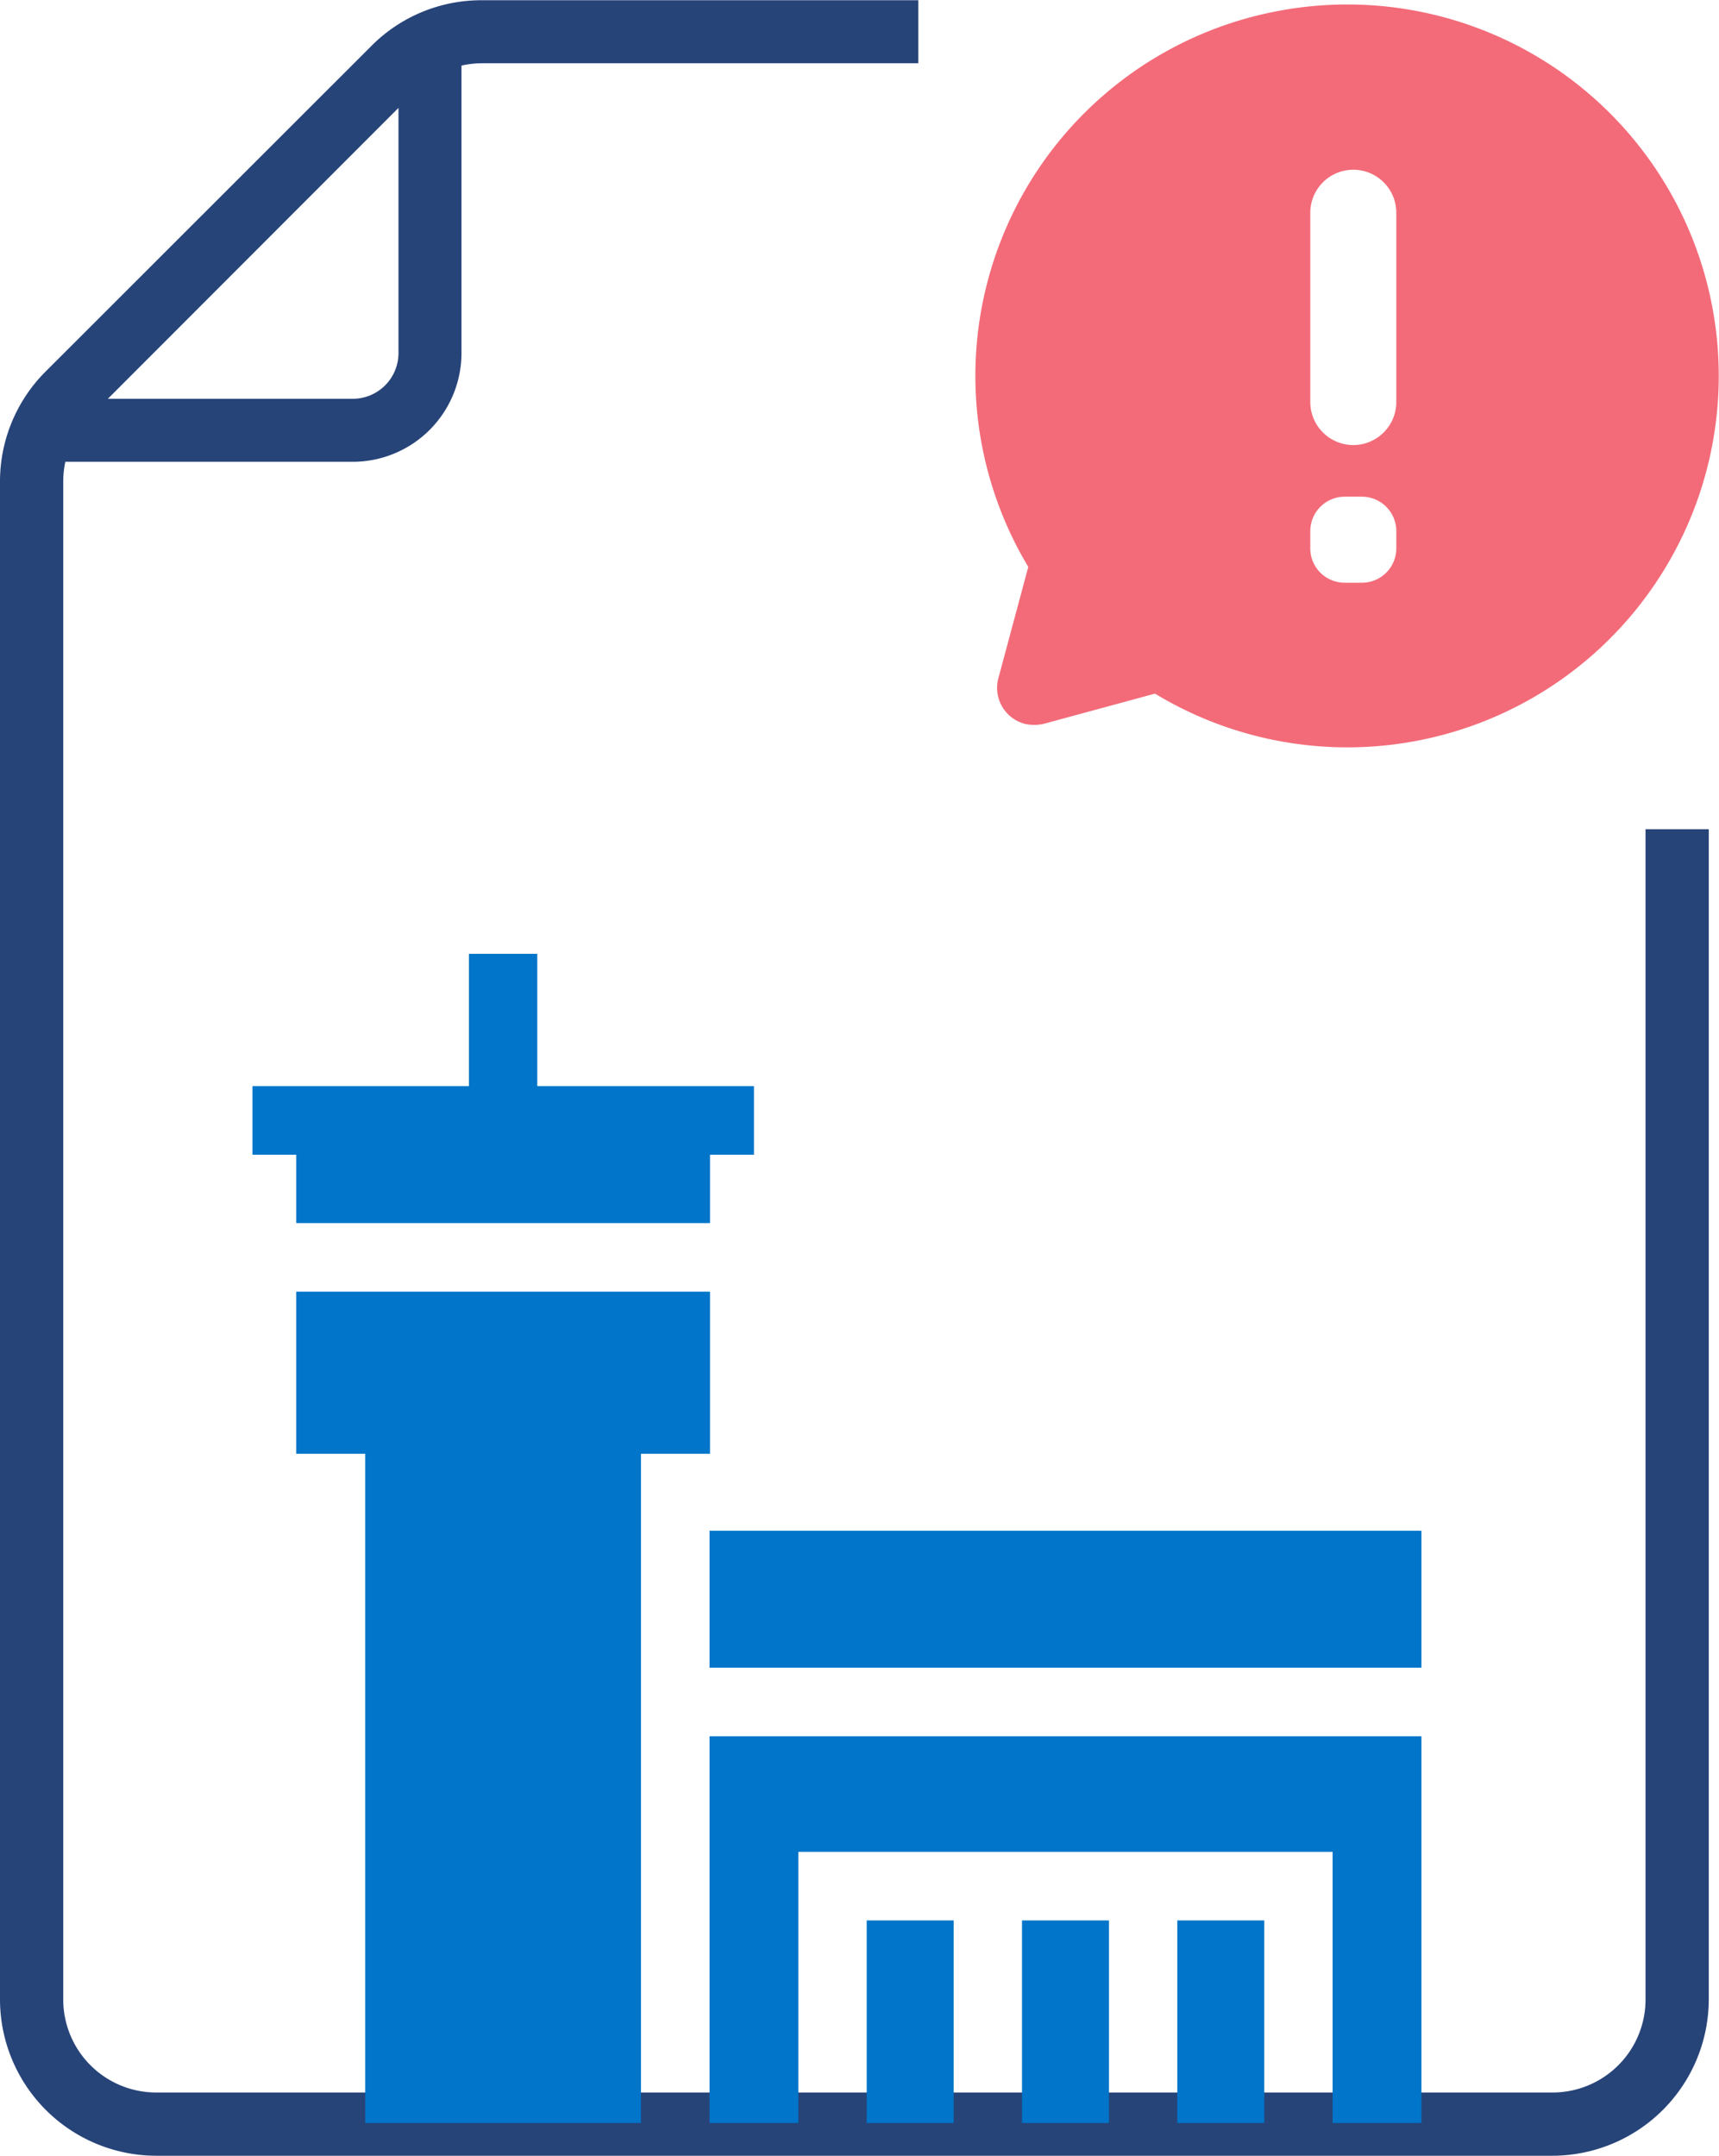 <svg id="Airport_Complaint" data-name="Airport Complaint" xmlns="http://www.w3.org/2000/svg" width="73.94" height="92.72" viewBox="0 0 73.94 92.72">
  <defs>
    <style>
      .cls-1 {
        fill: #274479;
      }

      .cls-1, .cls-2, .cls-3 {
        fill-rule: evenodd;
      }

      .cls-2 {
        fill: #f36b79;
      }

      .cls-3 {
        fill: #0075c9;
      }
    </style>
  </defs>
  <path id="Shape_45_1" data-name="Shape 45 1" class="cls-1" d="M1722,1696.06h-18.78a4.141,4.141,0,0,0-.87.1v12.36a4.68,4.68,0,0,1-4.68,4.68h-12.36a4.116,4.116,0,0,0-.09.86v65.27a4,4,0,0,0,4,4h60.06a4,4,0,0,0,4-4V1729H1756v50.33a6.735,6.735,0,0,1-6.72,6.72h-60.06a6.728,6.728,0,0,1-6.72-6.72v-65.27a6.68,6.68,0,0,1,1.97-4.75l14-13.99a6.663,6.663,0,0,1,4.75-1.97H1722v2.71Zm-22.36,1.92-12.5,12.51h10.53a1.967,1.967,0,0,0,1.97-1.97v-10.54Z" transform="translate(-1682.5 -1693.34)"/>
  <path class="cls-2" d="M1737.77,1693.76a15.966,15.966,0,0,0-11.04,23.96l-1.29,4.8a1.6,1.6,0,0,0,1.14,1.95,1.845,1.845,0,0,0,.81,0l4.79-1.3a15.974,15.974,0,1,0,5.59-29.41h0Zm3.31,24.64h-0.74a1.477,1.477,0,0,1-1.48-1.48v-0.74a1.483,1.483,0,0,1,1.48-1.48h0.74a1.483,1.483,0,0,1,1.48,1.48v0.74A1.477,1.477,0,0,1,1741.08,1718.4Zm-0.37-5.92a1.852,1.852,0,0,1-1.85-1.85v-8.14a1.85,1.85,0,1,1,3.7,0v8.14A1.852,1.852,0,0,1,1740.71,1712.48Z" transform="translate(-1682.5 -1693.34)"/>
  <path class="cls-3" d="M1733.14,1775.93h3.74v8.71h-3.74v-8.71Zm-20.12,8.71h3.82v-11.66h22.98v11.66h3.82v-16.63h-30.62v16.63Zm0-25.47h30.62v5.89h-30.62v-5.89Zm0.02-16.17h1.89v-2.95h-9.32v-5.69h-2.94v5.69h-9.31V1743h1.88v2.94h17.8V1743Zm6.74,32.93h3.74v8.71h-3.74v-8.71Zm-9.71,8.71h0v-28.78h2.97v-6.97h-17.8v6.97h2.97v28.78h11.86Zm16.39-8.71h3.74v8.71h-3.74v-8.71Z" transform="translate(-1682.5 -1693.34)"/>
</svg>
